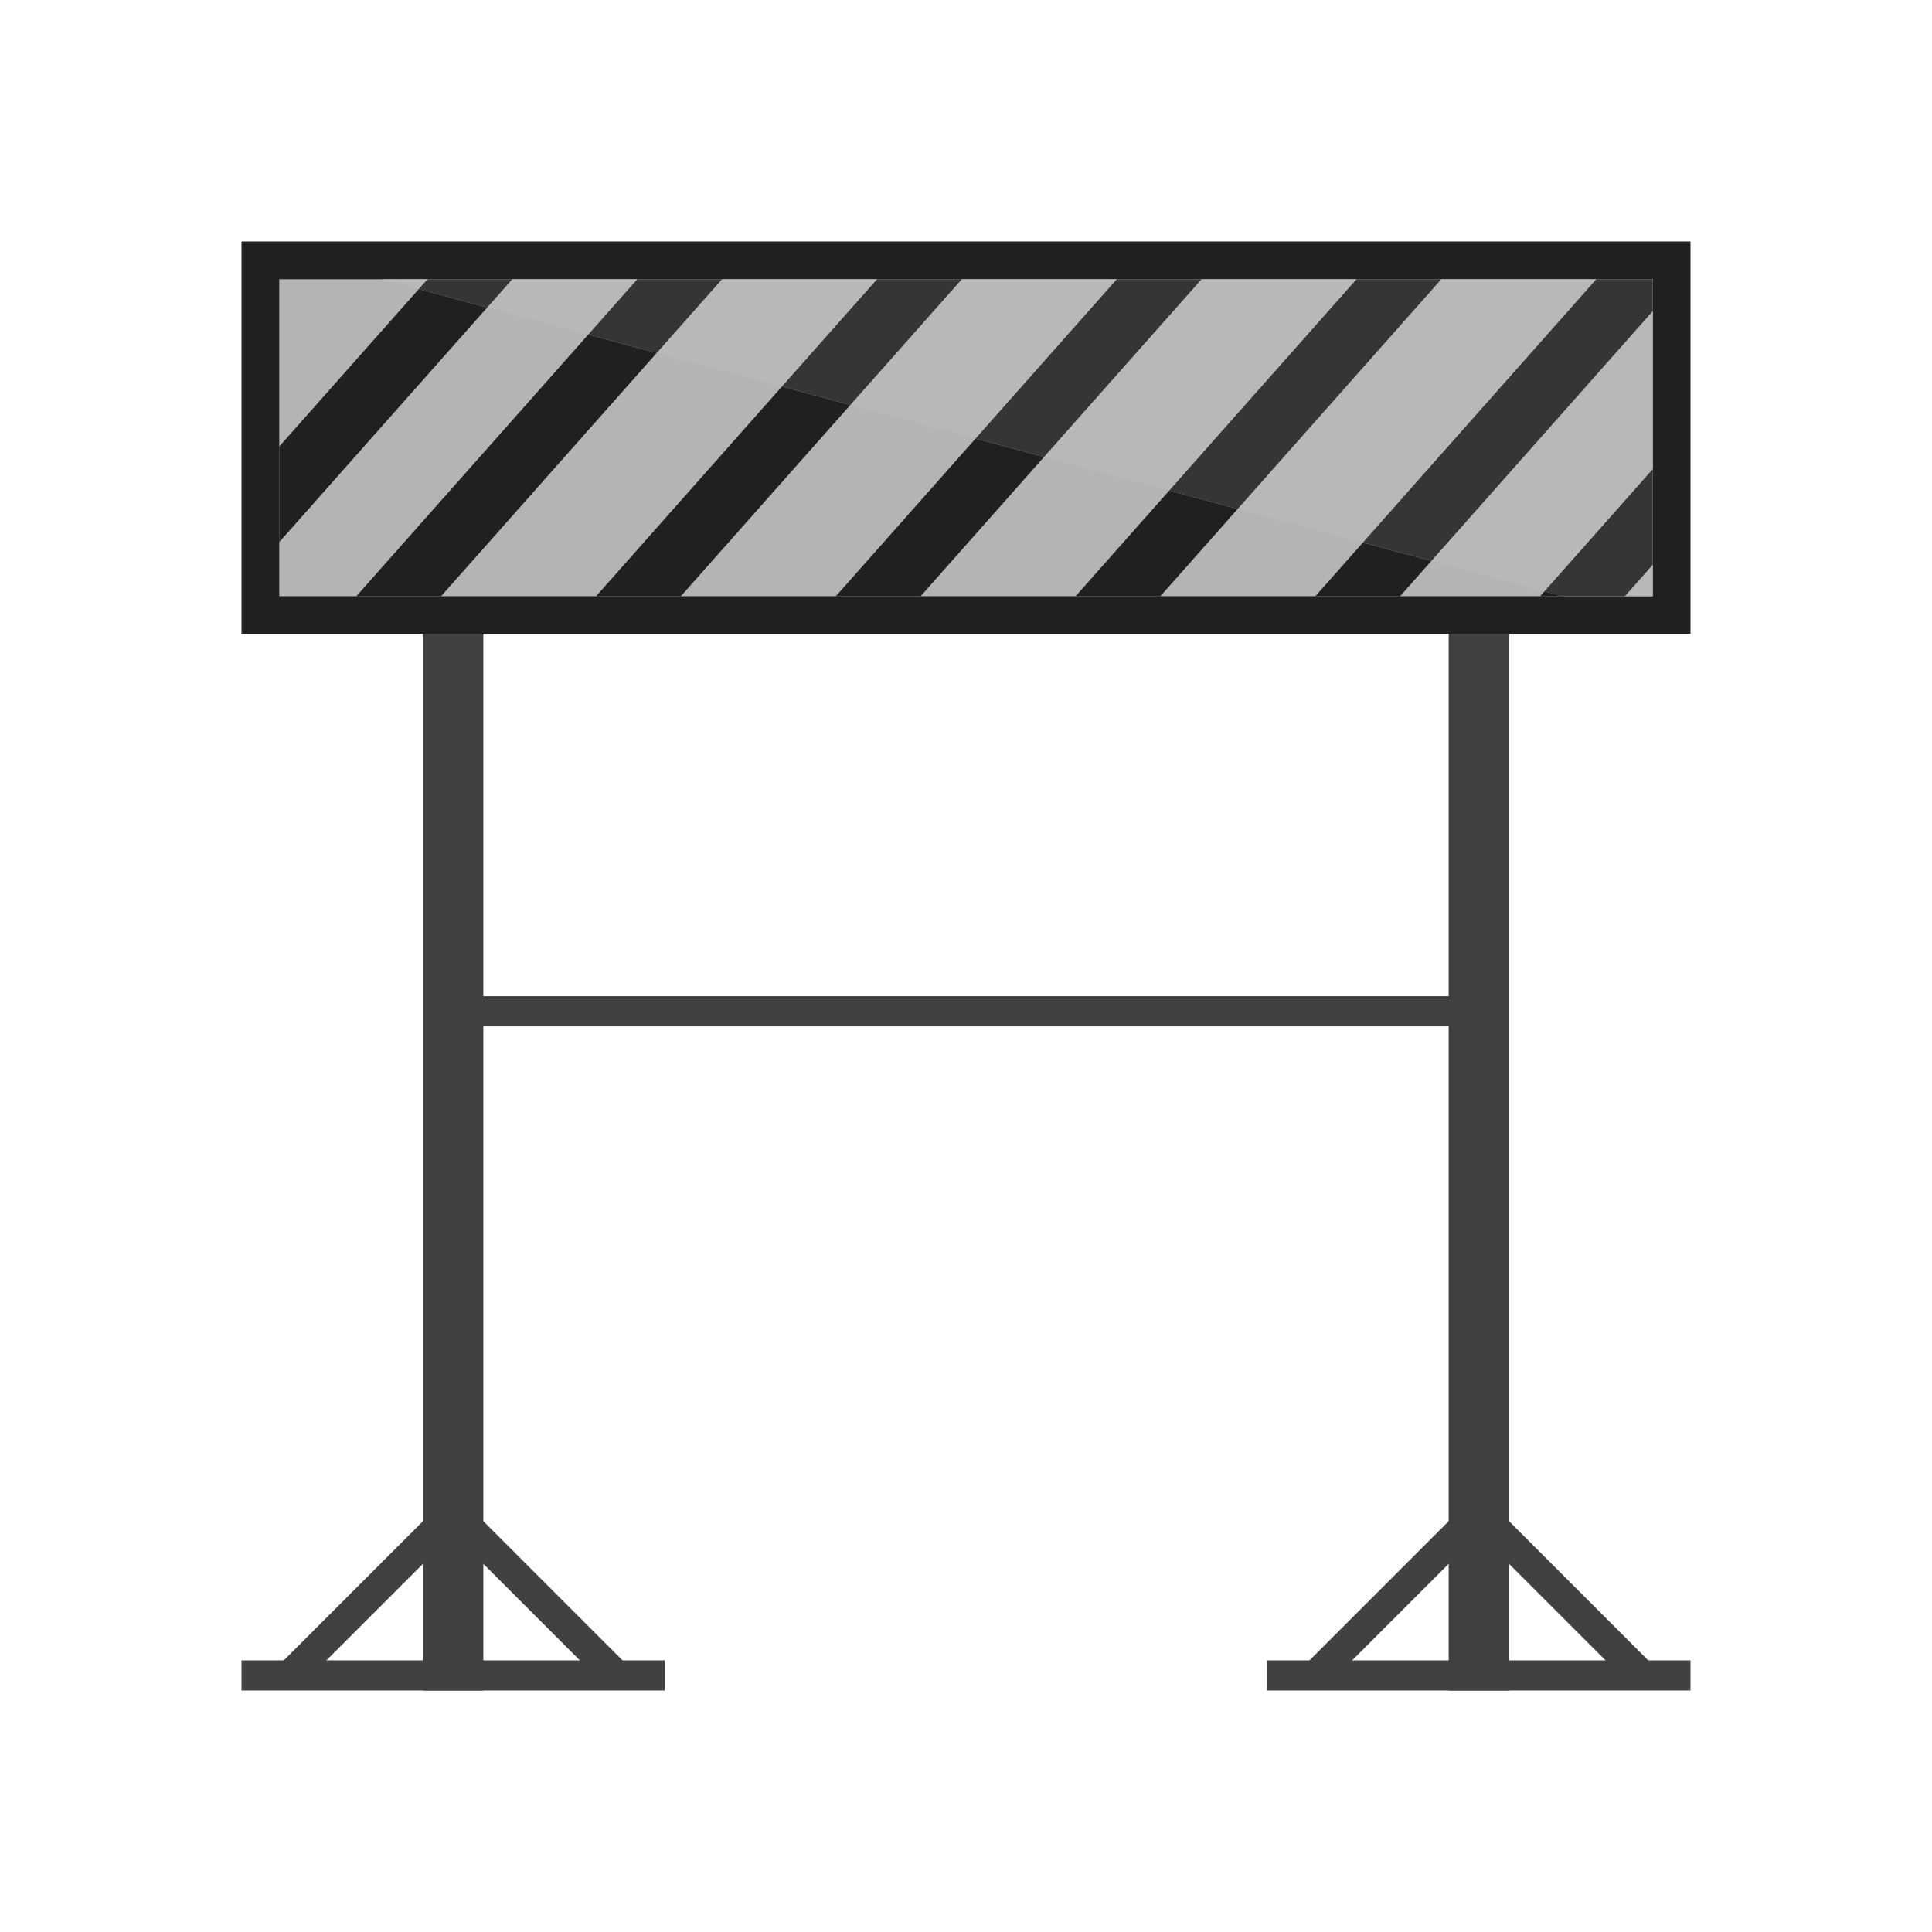 <?xml version="1.0" encoding="UTF-8"?>
<!DOCTYPE svg PUBLIC "-//W3C//DTD SVG 1.1//EN" "http://www.w3.org/Graphics/SVG/1.1/DTD/svg11.dtd">
<!-- Creator: CorelDRAW -->
<svg xmlns="http://www.w3.org/2000/svg" xml:space="preserve" width="2048px" height="2048px" style="shape-rendering:geometricPrecision; text-rendering:geometricPrecision; image-rendering:optimizeQuality; fill-rule:evenodd; clip-rule:evenodd"
viewBox="0 0 2048 2048"
 xmlns:xlink="http://www.w3.org/1999/xlink">
 <defs>
  <style type="text/css">
   <![CDATA[
    .fil5 {fill:none}
    .fil1 {fill:#202020}
    .fil4 {fill:#353535}
    .fil2 {fill:#B3B4B4}
    .fil3 {fill:#B8B8B8}
    .fil0 {fill:#414141;fill-rule:nonzero}
   ]]>
  </style>
 </defs>
 <g id="Layer_x0020_1">
  <polygon class="fil0" points="256.001,1760.04 704.723,1760.04 704.723,1792 256.001,1792 "/>
  <polygon class="fil0" points="480.003,1056 1568,1056 1568,1087.96 480.003,1087.96 "/>
  <g id="_310529472">
   <polygon id="_310529568" class="fil0" points="299.116,1761.78 457.763,1603.13 480.361,1625.73 321.712,1784.38 "/>
   <polygon id="_310529520" class="fil0" points="661.606,1761.78 502.959,1603.13 480.361,1625.73 639.009,1784.38 "/>
  </g>
  <polygon class="fil0" points="512.36,632 512.36,1792 448.36,1792 448.36,632 "/>
  <polygon class="fil0" points="1343.28,1760.04 1792,1760.04 1792,1792 1343.28,1792 "/>
  <g id="_310529136">
   <polygon id="_310529232" class="fil0" points="1386.4,1761.78 1545.04,1603.13 1567.64,1625.73 1408.99,1784.38 "/>
   <polygon id="_310529184" class="fil0" points="1748.89,1761.78 1590.24,1603.13 1567.64,1625.73 1726.29,1784.38 "/>
  </g>
  <polygon class="fil0" points="1599.64,632 1599.64,1792 1535.64,1792 1535.64,632 "/>
  <g id="_310527744">
   <rect id="_310528944" class="fil1" x="256" y="256.002" width="1536" height="415.999"/>
   <rect id="_310528800" class="fil2" x="295.999" y="296.001" width="1456" height="335.999"/>
   <polygon id="_310528656" class="fil1" points="1632.58,632 1722.43,632 1752,598.633 1752,497.274 "/>
   <polygon id="_310528512" class="fil1" points="1394.32,632 1484.17,632 1752,329.828 1752,296.001 1692.14,296.001 "/>
   <polygon id="_310528368" class="fil1" points="1140.18,632 1230.02,632 1527.84,296.001 1438,296.001 "/>
   <polygon id="_310528224" class="fil1" points="886.034,632 975.878,632 1273.7,296.001 1183.86,296.001 "/>
   <polygon id="_310528080" class="fil1" points="631.889,632 721.733,632 1019.55,296.001 929.708,296.001 "/>
   <polygon id="_310527936" class="fil1" points="377.746,632 467.588,632 765.407,296.001 675.564,296.001 "/>
   <polygon id="_310527768" class="fil1" points="295.999,473.342 295.999,574.702 543.03,296.001 453.186,296.001 "/>
  </g>
  <g id="_310526448">
   <polygon id="_310527576" class="fil3" points="404.957,296.001 1752,296.001 1752,632 1656.64,632 "/>
   <polygon id="_310527432" class="fil4" points="1656.64,632 1722.43,632 1752,598.633 1752,497.275 1637.21,626.783 "/>
   <polygon id="_310527288" class="fil4" points="1517.32,594.599 1752,329.828 1752,296.001 1692.14,296.001 1444.74,575.118 "/>
   <polygon id="_310527144" class="fil4" points="1312.02,539.49 1527.84,296.001 1438,296.001 1239.44,520.009 "/>
   <polygon id="_310527000" class="fil4" points="1106.72,484.381 1273.7,296.001 1183.86,296.001 1034.15,464.9 "/>
   <polygon id="_310526856" class="fil4" points="901.425,429.272 1019.55,296.001 929.708,296.001 828.85,409.79 "/>
   <polygon id="_310526568" class="fil4" points="696.128,374.162 765.407,296.001 675.564,296.001 623.553,354.681 "/>
   <polygon id="_310526520" class="fil4" points="516.493,325.942 543.031,296.001 453.187,296.001 443.916,306.46 "/>
  </g>
  <rect class="fil5" width="2048" height="2048"/>
 </g>
</svg>

